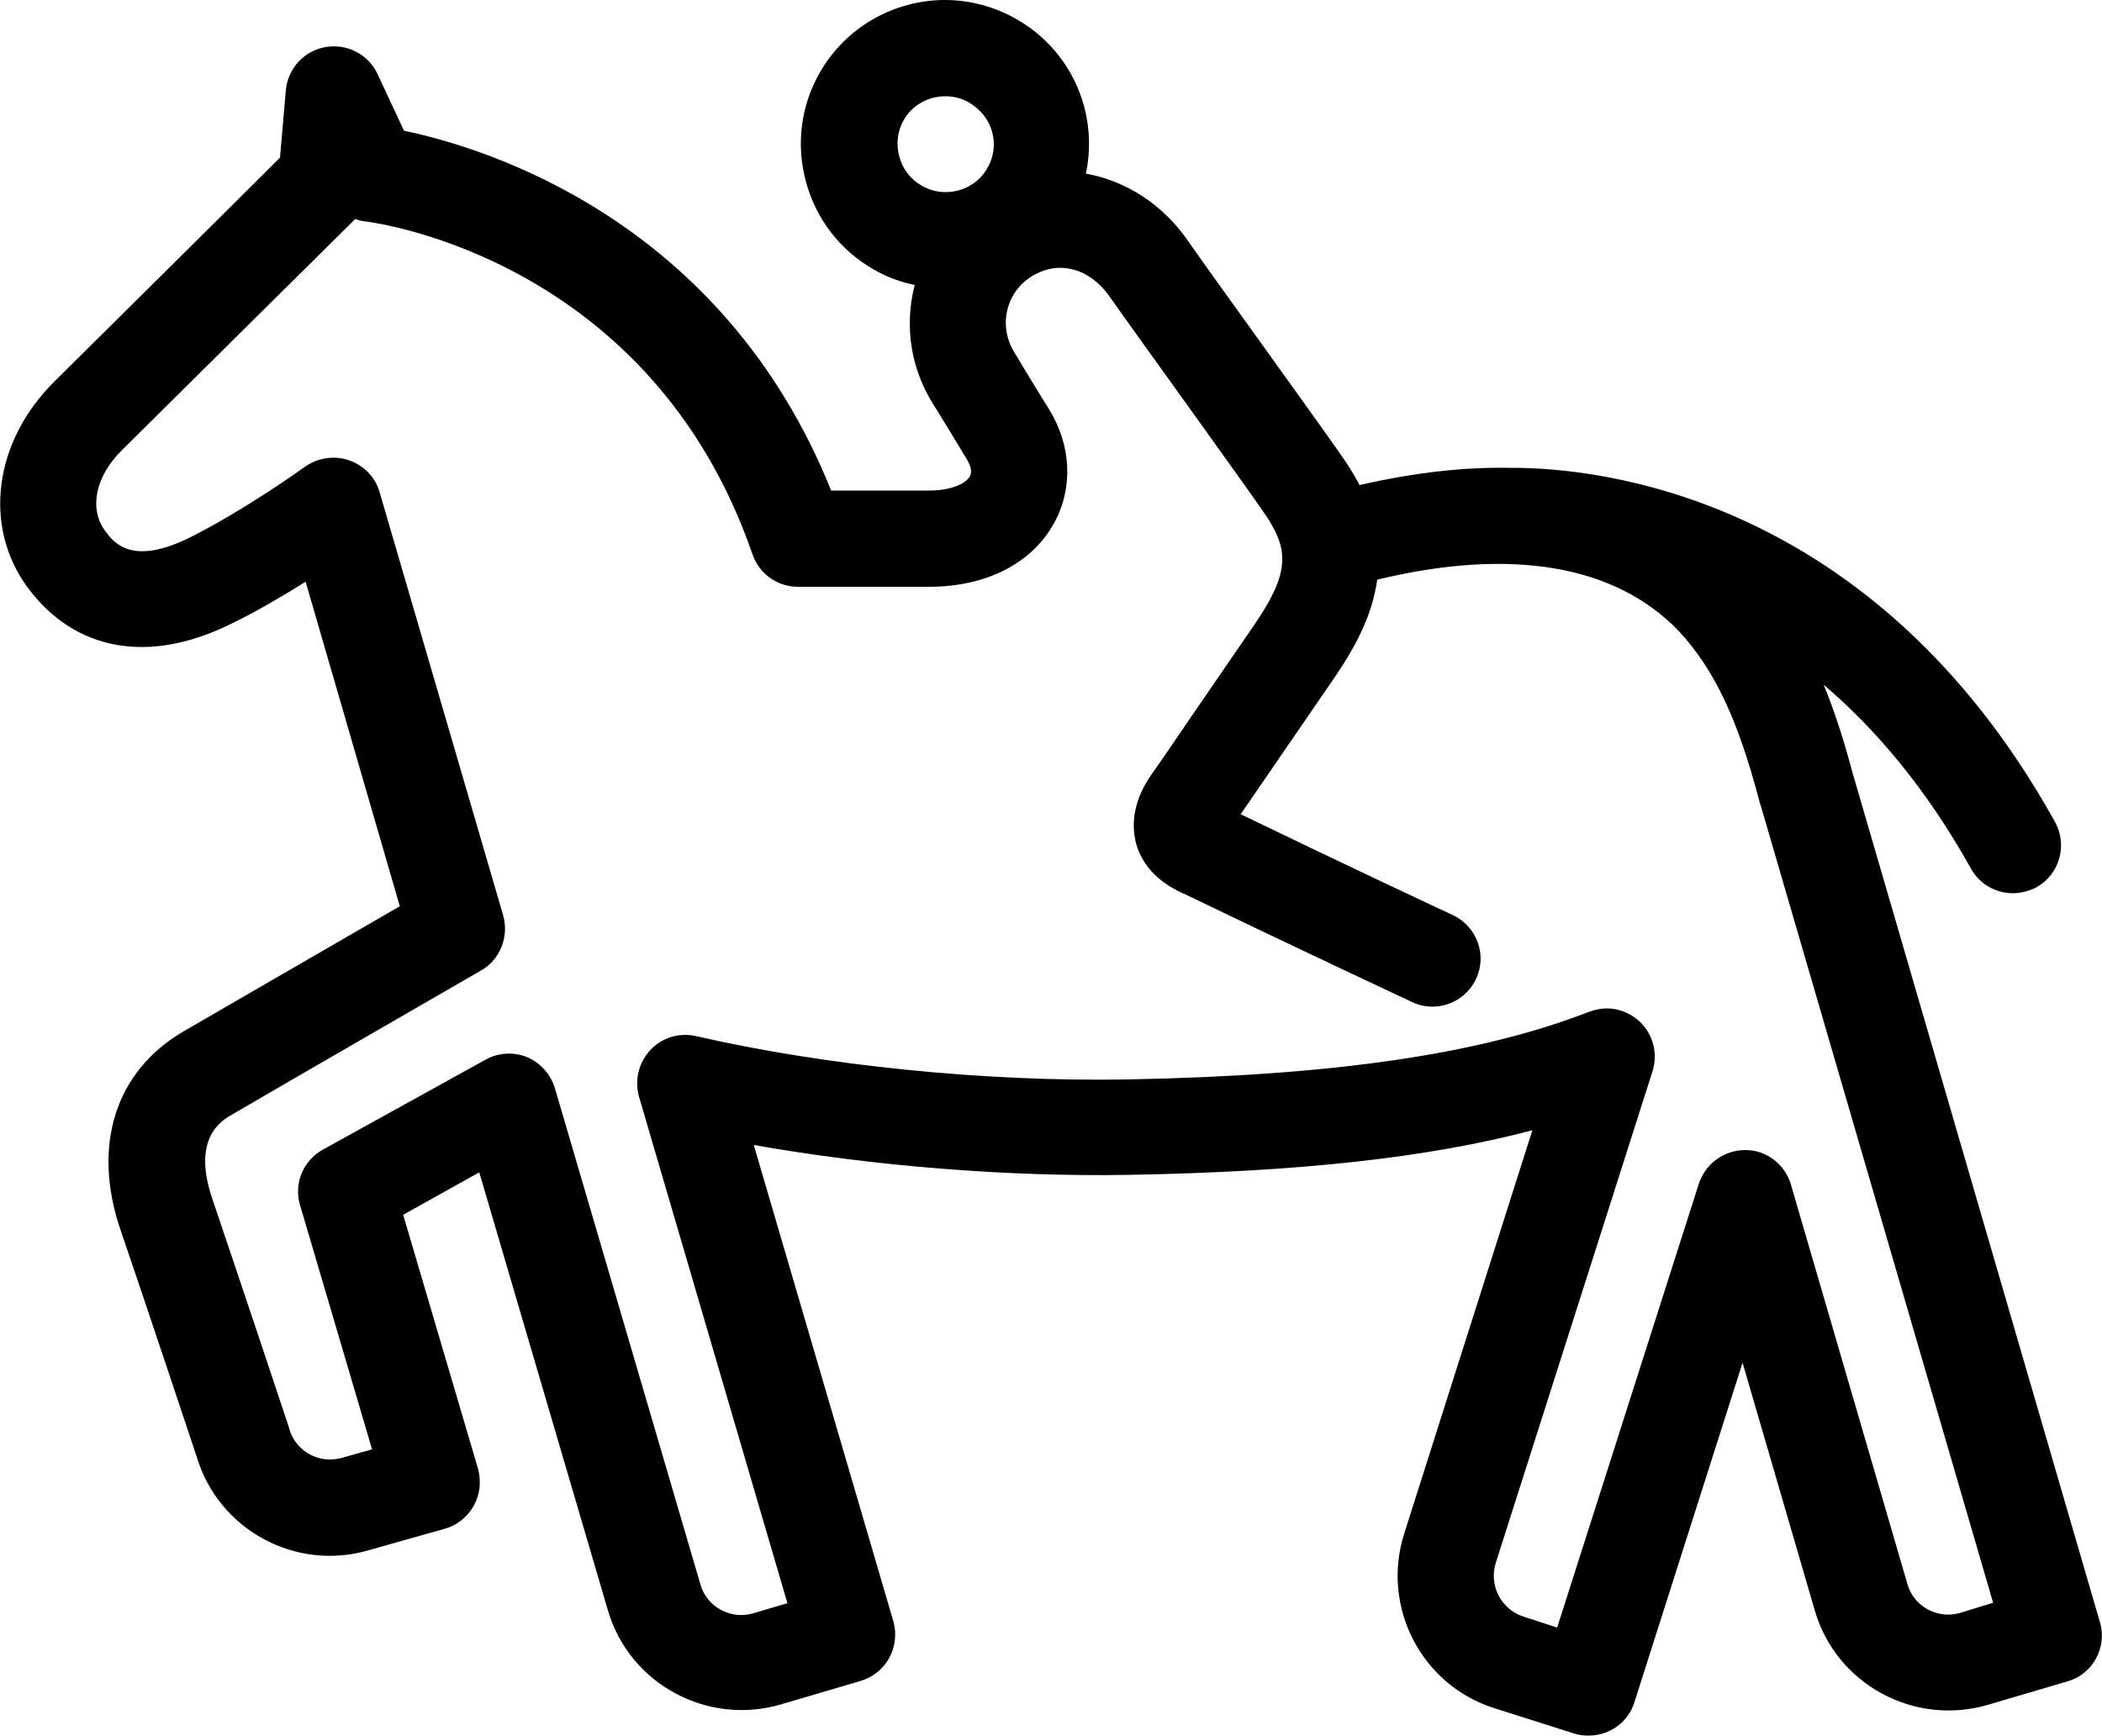 <svg version="1.1"
   xmlns="http://www.w3.org/2000/svg" xmlns:xlink="http://www.w3.org/1999/xlink"
   x="0px" y="0px" viewBox="0 0 500 413" style="enable-background:new 0 0 500 413;"
   xml:space="preserve">

<defs>
</defs>
<g>
  <path class="st0" d="M499.5,385.9L441,185c-0.1-0.3-0.2-0.7-0.3-1c-1.8-6.8-4-14-6.9-21.1c12.2,10.4,24.3,24.5,35,43.7
    c2.1,3.8,6,5.9,10,5.9c1.9,0,3.8-0.5,5.6-1.4c5.5-3.1,7.5-10,4.4-15.6c-43.3-77.9-109-84.2-128.9-84.2c-0.2,0-0.3,0-0.5,0
    c-0.1,0-0.2,0-0.3,0c-10.4-0.2-22.2,1-35.7,4.1c-0.9-1.7-1.9-3.4-3-5.1c-3.7-5.6-34-47.4-37.6-52.7c-6.2-9.1-15.1-14.6-24.5-16.3
    c1.1-5.2,1-10.6-0.4-15.9c-2.4-8.9-8.1-16.3-16.2-20.9c-5.1-2.9-11-4.5-16.9-4.5c-12.2,0-23.6,6.5-29.7,17.1
    c-4.6,7.9-5.8,17.2-3.4,26.1c2.4,8.9,8.1,16.3,16.1,20.9c3.1,1.8,6.4,3,9.8,3.7c-0.1,0.2-0.1,0.5-0.2,0.7c-2.2,9.4-0.7,19,4.3,27.2
    c2.2,3.5,5.2,8.5,8.3,13.6c0.7,1.2,1.4,2.8,0.7,4c-0.9,1.7-4.3,3.4-9.7,3.4h-23.3c-25.9-64.5-82.3-81.6-101.6-85.6l-6.3-13.5
    c-2.2-4.7-7.3-7.3-12.4-6.4c-5.1,0.9-8.9,5.1-9.4,10.2l-1.4,16.1C56.4,47.7,23,80.8,12.9,90.8c-14.4,14.3-17,34.5-6.3,49
    c11.2,15.1,28.8,18.3,48.4,8.6c6.2-3,12.4-6.7,17.7-10l22.4,77.2c-14,8.1-42.9,24.8-51.5,29.8c-16.2,9.5-21.8,27.2-14.9,47.3
    c6,17.5,17.2,51.2,18.1,53.9c5.2,17.4,23.6,27.3,40.9,22.2l18.1-5.1c2.9-0.8,5.4-2.8,6.9-5.5c1.5-2.7,1.8-5.8,1-8.8l-17.8-60.4
    l18.1-10.1l30.6,104.2c5.1,17.5,23.6,27.5,41.1,22.4l19-5.6c6.1-1.8,9.5-8.1,7.8-14.2l-33.2-113.3c28.3,5,60.3,7.6,89.2,7.1
    c40.2-0.7,70.9-4,96-10.6L334,364.9c-5.5,17.4,4.1,36,21.5,41.5l18.9,6c1.2,0.4,2.3,0.5,3.5,0.5c4.9,0,9.4-3.1,10.9-8l25.7-80.7
    l17.2,59c5.1,17.5,23.6,27.5,41.1,22.4l19-5.6C497.8,398.3,501.3,391.9,499.5,385.9z M213.9,37.2c-0.8-3-0.4-6.1,1.1-8.7
    c2-3.5,5.8-5.6,9.9-5.6c2,0,3.9,0.5,5.6,1.5c2.7,1.6,4.7,4,5.5,7c0.8,2.9,0.4,6-1.2,8.7c-2,3.5-5.8,5.6-9.9,5.6
    c-2,0-3.8-0.5-5.6-1.5C216.6,42.7,214.7,40.2,213.9,37.2z M466.3,383.7c-5.4,1.6-11.1-1.5-12.6-6.9l-27.7-95
    c-1.4-4.8-5.8-8.2-10.8-8.2c-5.1,0-9.5,3.2-11.1,8l-33.7,105.6l-8-2.6c-5.3-1.7-8.3-7.4-6.6-12.8l37.3-117
    c1.3-4.2,0.1-8.8-3.1-11.8c-2.2-2-5-3.1-7.8-3.1c-1.4,0-2.8,0.3-4.2,0.8c-25.9,10.1-60.8,15.2-109.9,16.1
    c-33.7,0.6-72.1-3.3-102.5-10.3c-4-0.9-8.1,0.3-10.9,3.3c-2.8,3-3.8,7.2-2.7,11.1l35.3,120.5l-8.1,2.4c-5.4,1.6-11.1-1.5-12.6-6.9
    L132,258.9c-1-3.3-3.4-6-6.6-7.4c-3.2-1.3-6.9-1.1-9.9,0.6l-38.7,21.4c-4.7,2.6-7,8.1-5.4,13.3l17.1,58l-7.1,2
    c-5.4,1.6-11.1-1.5-12.6-6.9c0-0.1-0.1-0.3-0.1-0.4c-0.1-0.4-12-36-18.2-54.3c-4.9-14.4,2.1-18.6,4.8-20.1
    c11.4-6.7,58.6-33.9,59.1-34.2c4.6-2.6,6.7-8.1,5.3-13.1L90.3,117.1c-1-3.6-3.8-6.4-7.3-7.6c-3.5-1.2-7.4-0.6-10.4,1.5
    c-0.1,0.1-14.6,10.5-27.7,17C31.2,134.7,27,129,25,126.3c-3.9-5.3-2.3-13,4-19.2c10.8-10.7,48.2-47.8,55.5-55
    c0.8,0.3,1.6,0.5,2.5,0.6c2.8,0.3,67.9,9.2,92,79.2c1.6,4.6,5.9,7.7,10.8,7.7H221c13.5,0,24.4-5.5,29.7-15.1
    c4.6-8.3,4.2-18.5-1.2-27.2c-3.2-5.1-6.2-10.1-8.3-13.6c-1.8-3-2.4-6.5-1.6-9.9c0.8-3.4,2.9-6.3,5.9-8.1c6.3-3.9,13.7-1.9,18.4,4.8
    c3.8,5.5,33.9,47.1,37.4,52.4c1.8,2.8,3,5.2,3.5,7.7c0,0.3,0.1,0.5,0.1,0.8c0.6,4.8-1.4,9.6-6.3,16.9
    c-7.8,11.4-15.5,22.5-20.9,30.5l-3.9,5.6c-4.7,6.8-4.5,12.5-3.6,16.1c2,7.6,8.6,10.8,11.1,12l0.3,0.1
    c26.5,12.8,54.1,25.7,54.3,25.8c5.7,2.7,12.5,0.2,15.2-5.5c2.7-5.7,0.2-12.5-5.5-15.2c-0.3-0.1-25.3-11.8-50.5-24l1.4-2
    c5.5-8,13.2-19.2,21-30.6c4.7-6.9,8.9-14.5,10.1-23.2c31.9-7.7,56.6-3.5,71.7,12.2c8.6,9.3,14.1,21.1,19.2,40.5
    c0.1,0.5,0.3,0.9,0.4,1.3l55.2,189.4L466.3,383.7z"/>
</g>
</svg>
